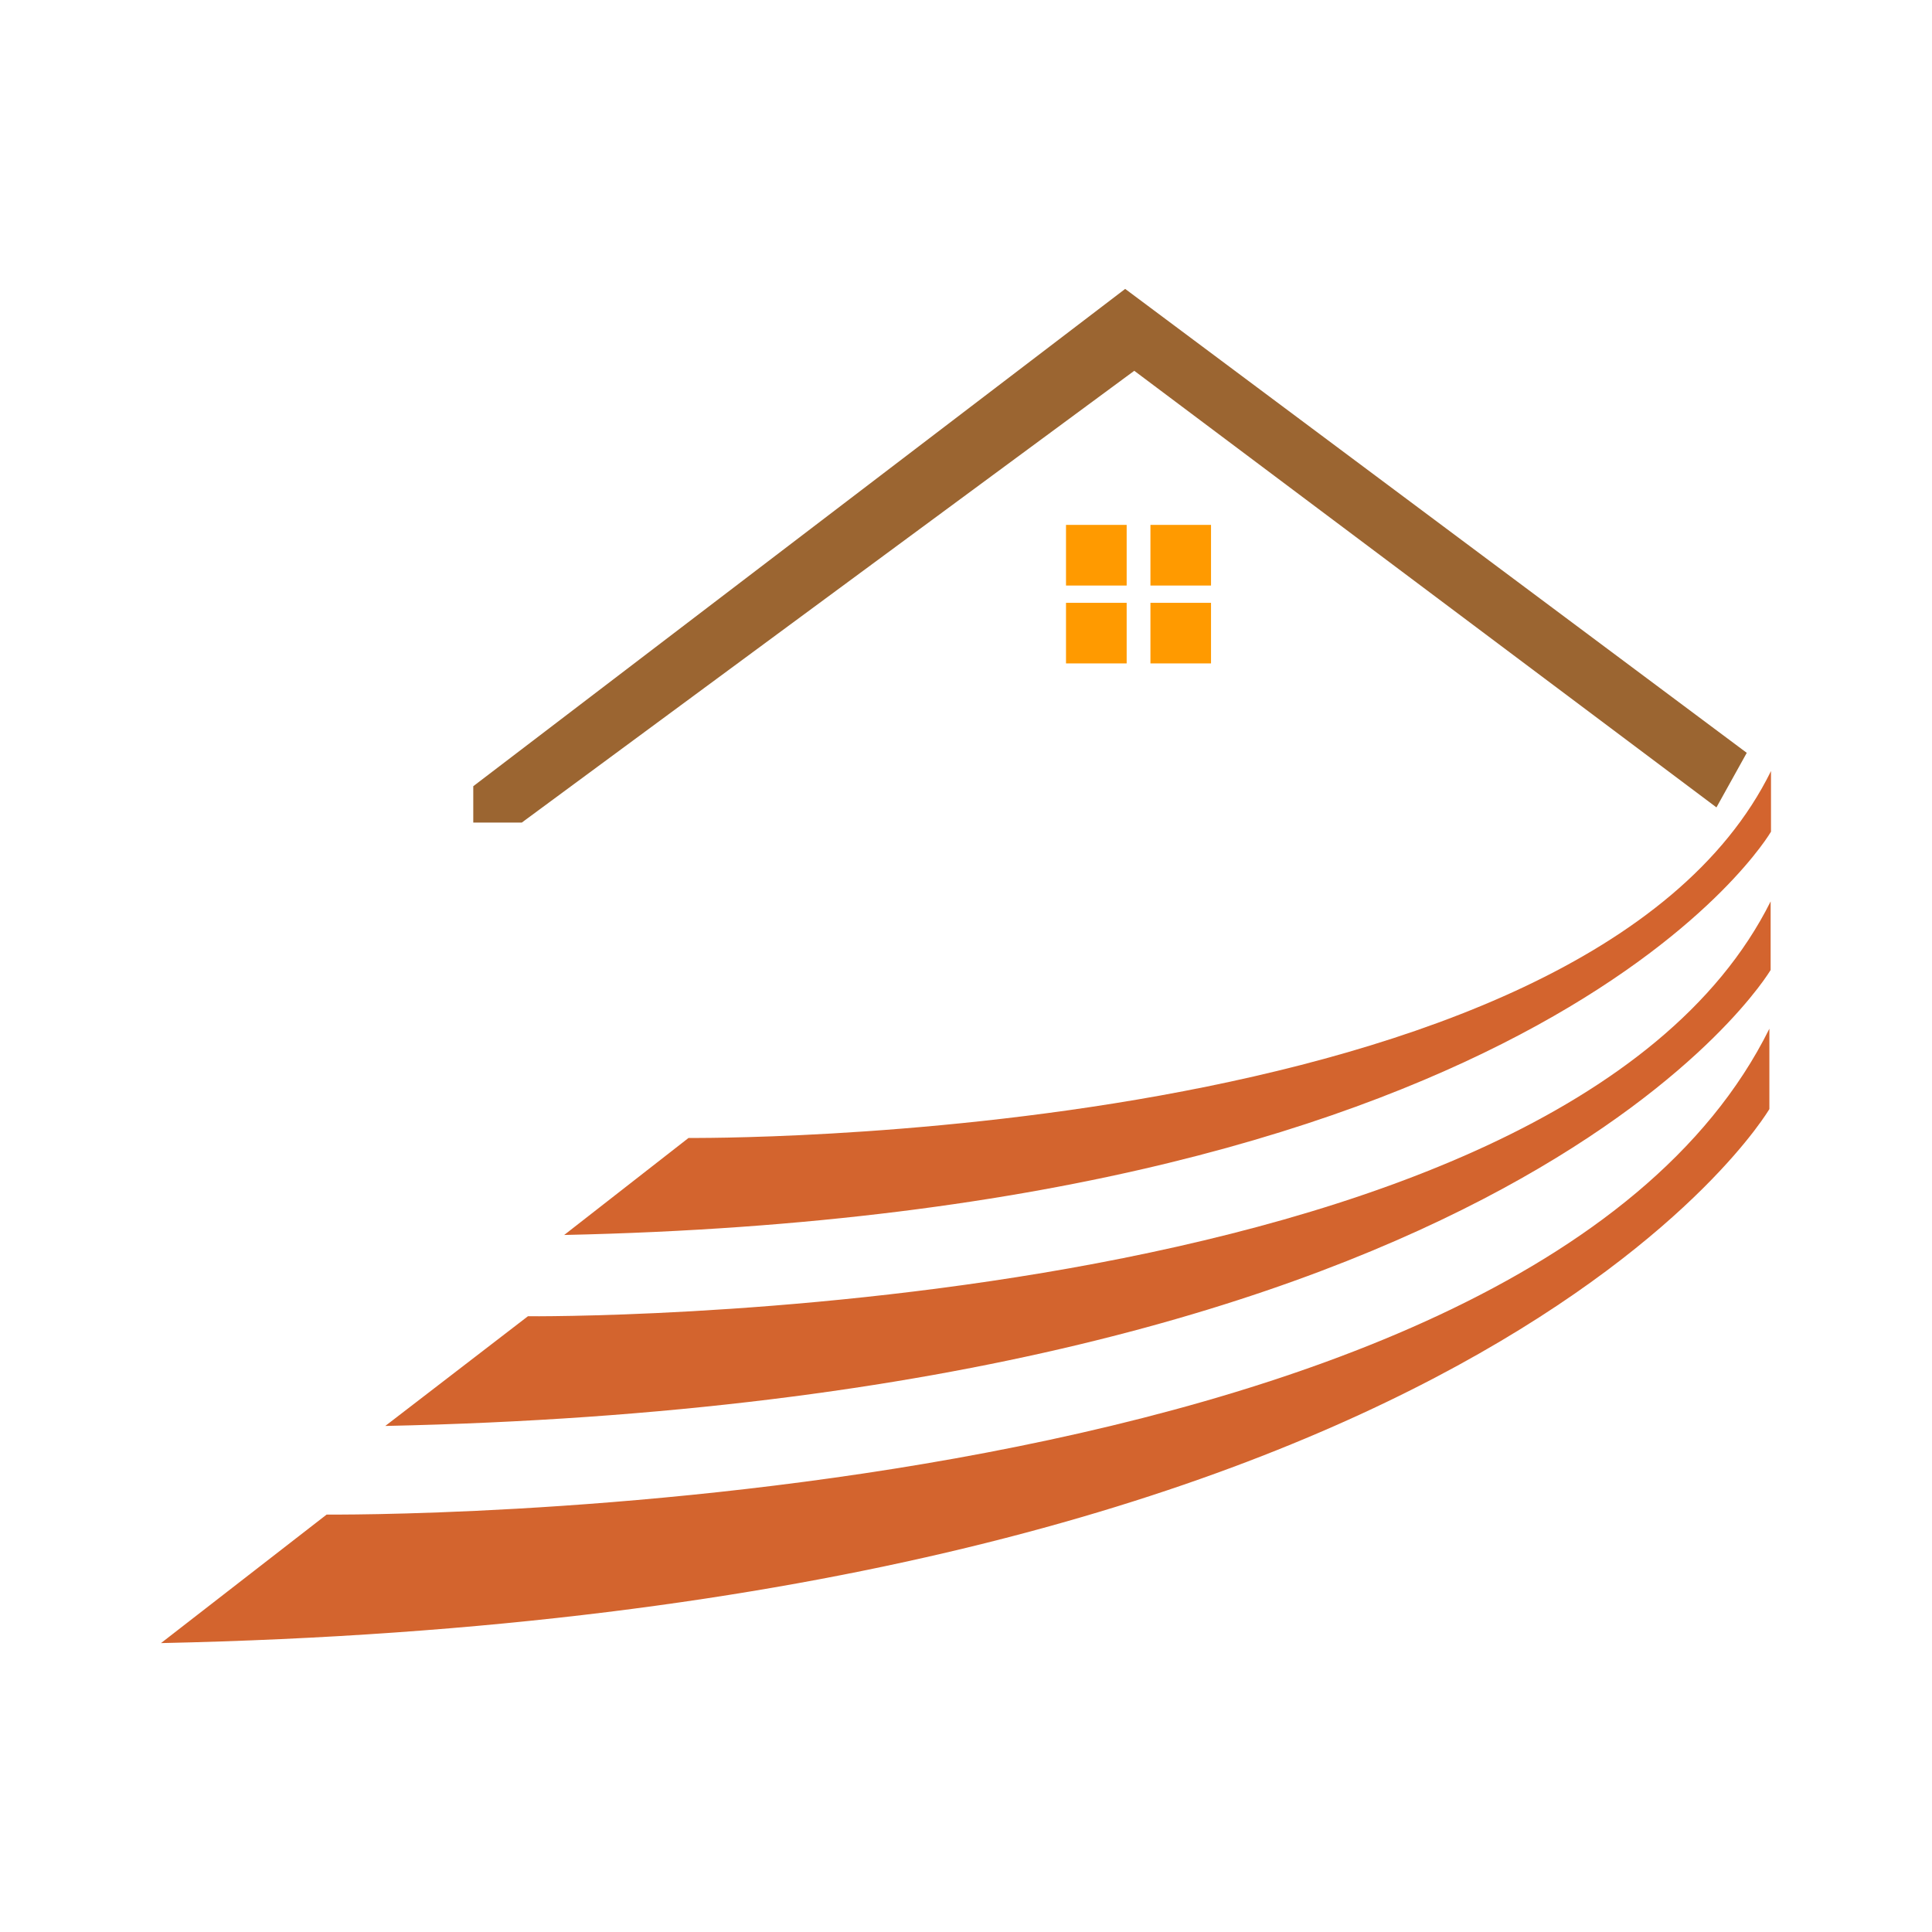 <?xml version="1.0" encoding="utf-8"?>
<!-- Generator: Adobe Illustrator 16.0.0, SVG Export Plug-In . SVG Version: 6.00 Build 0)  -->
<!DOCTYPE svg PUBLIC "-//W3C//DTD SVG 1.1//EN" "http://www.w3.org/Graphics/SVG/1.1/DTD/svg11.dtd">
<svg version="1.1" id="Layer_1" xmlns="http://www.w3.org/2000/svg" xmlns:xlink="http://www.w3.org/1999/xlink" x="0px" y="0px"
	 width="540px" height="540px" viewBox="0 0 540 540" enable-background="new 0 0 540 540" xml:space="preserve">
<g>
	<polygon fill="#9B6531" points="479.754,225.669 317.03,103.636 145.845,229.91 132.28,229.91 132.28,219.749 314.492,80.75 
		488.225,210.422 	"/>
	<path fill="#D3642E" d="M495,215.507v16.952c0,0-61.854,106.774-337.309,112.72l34.758-27.119
		C192.454,318.059,443.313,320.602,495,215.507z"/>
	<path fill="#D3642E" d="M494.899,251.95v19.162c0,0-71.025,120.737-387.214,127.446l39.872-30.662
		C147.555,367.898,435.563,370.76,494.899,251.95z"/>
	<path fill="#D3642E" d="M494.547,287.525v22.461c0,0-82.471,141.414-449.547,149.264l46.297-35.924
		C91.297,423.326,425.641,426.693,494.547,287.525z"/>
	<g>
		<rect x="297.953" y="146.709" fill="#FF9A00" width="16.953" height="16.952"/>
		<rect x="321.551" y="146.709" fill="#FF9A00" width="16.934" height="16.952"/>
		<rect x="297.953" y="168.491" fill="#FF9A00" width="16.953" height="16.935"/>
		<rect x="321.551" y="168.491" fill="#FF9A00" width="16.934" height="16.935"/>
	</g>
</g>
</svg>
